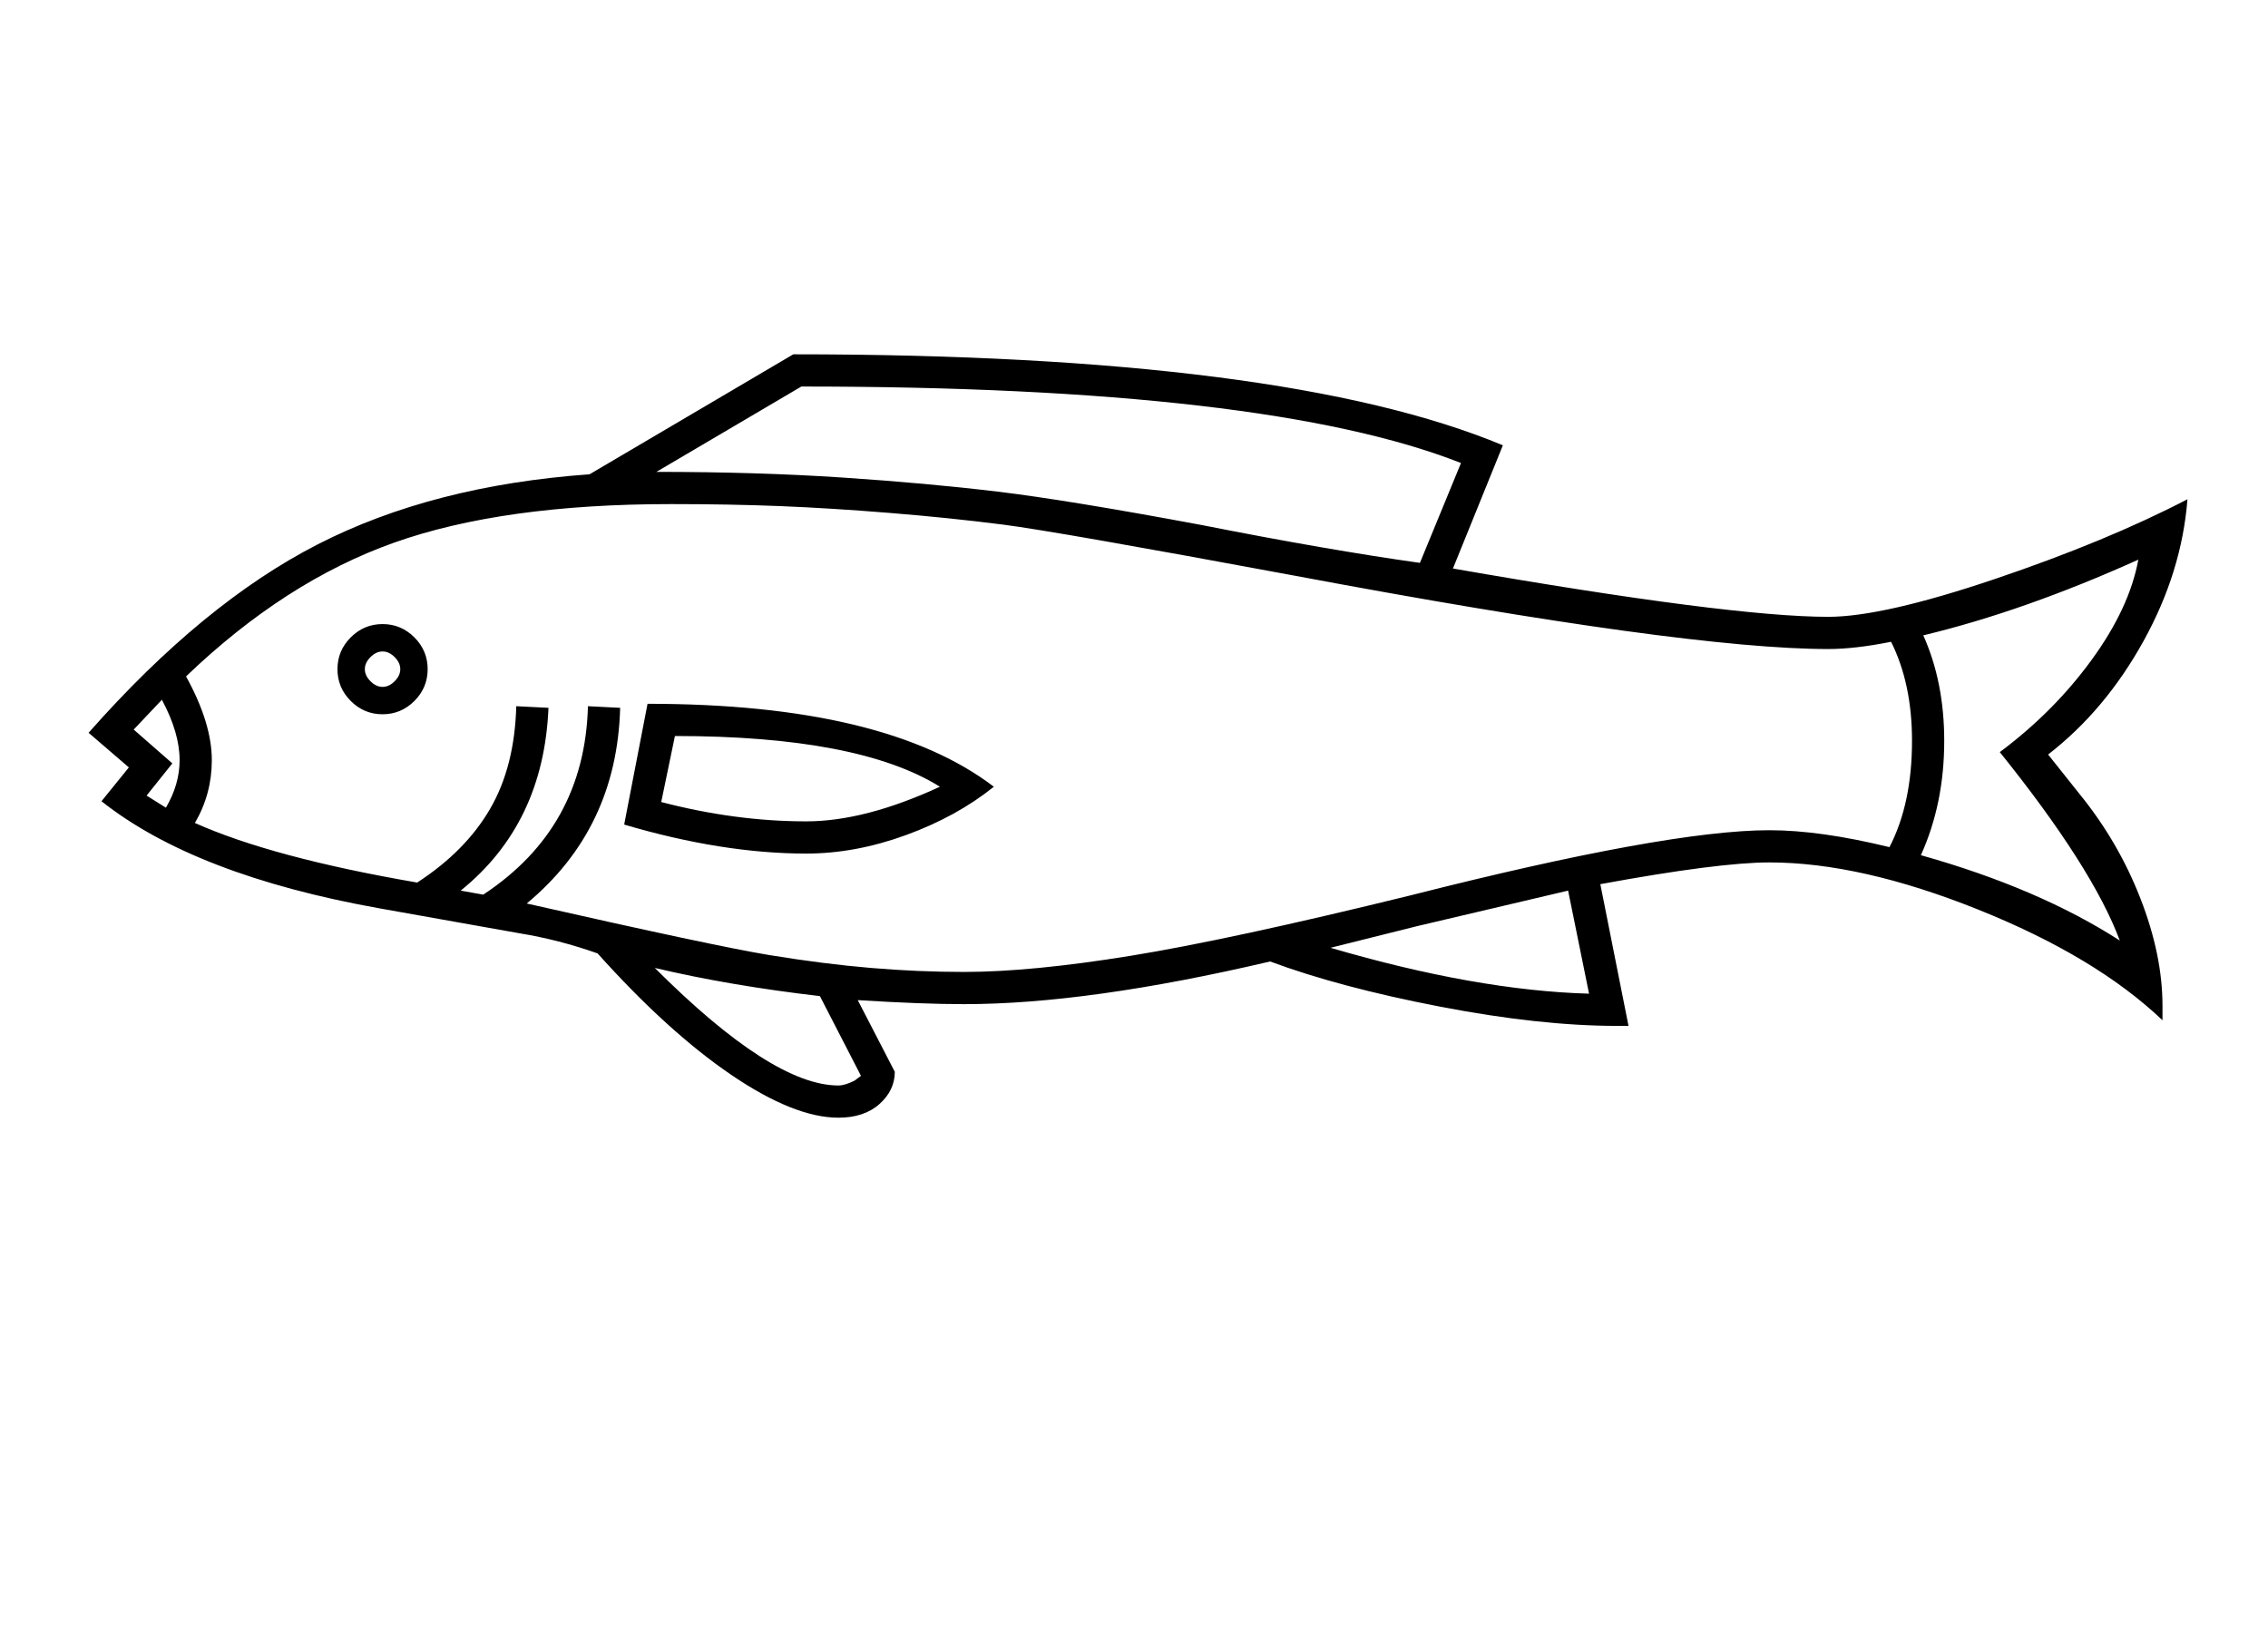 <?xml version="1.0" standalone="no"?>
<!DOCTYPE svg PUBLIC "-//W3C//DTD SVG 1.1//EN" "http://www.w3.org/Graphics/SVG/1.1/DTD/svg11.dtd" >
<svg xmlns="http://www.w3.org/2000/svg" xmlns:xlink="http://www.w3.org/1999/xlink" version="1.1" viewBox="-10 0 2816 2048">
  <g transform="matrix(1 0 0 -1 0 1638)">
   <path fill="currentColor"
d="M150 685l-50 43q142 161 284.5 234t337.5 87l253 149q610 0 881 -113l-62 -153q344 -60 466 -60q68 0 207 47t239 99q-7 -90 -54.5 -176t-118.5 -141l39 -49q48 -59 75.5 -129.5t27.5 -133.5v-18q-83 79 -229 137.5t-259 58.5q-63 0 -210 -27l35 -176h-14
q-96 0 -220.5 24t-210.5 56q-226 -53 -380 -53q-52 0 -132 5l46 -89q0 -23 -19 -40t-51 -17q-55 0 -133.5 53.5t-165.5 150.5q-48 17 -97 25l-174 31q-229 41 -345 133zM823 1012q-209 0 -344 -48t-258 -166q32 -58 32 -104q0 -42 -21 -78q96 -43 276 -74q60 39 90.5 91.5
t32.5 127.5l40 -2q-6 -144 -109 -227l28 -5q126 83 130 234l40 -2q-4 -150 -116 -243q234 -53 301 -64t126 -16t116 -5q83 0 206.5 20t347.5 75q319 81 446 81q63 0 149 -21q28 54 28 132q0 71 -26 123q-45 -9 -78 -9q-177 0 -662 91q-296 55 -362.5 63.5t-140.5 14.5
t-136.5 8.5t-135.5 2.5zM1753 939l51 124q-241 95 -819 95l-180 -106q125 0 230.5 -7t193 -17.5t253.5 -41.5q157 -31 271 -47zM794 764q295 0 430 -103q-46 -37 -109 -60t-124 -23q-104 0 -226 36zM2645 943q-142 -64 -267 -94q26 -58 26 -131q0 -78 -29 -142
q146 -41 247 -106q-34 91 -149 234q67 50 114 114.5t58 124.5zM828 724l-17 -82q92 -24 180 -24q73 0 166 43q-101 63 -329 63zM1642 461q181 -53 321 -57l-26 128l-187 -44zM803 436q146 -146 228 -146q8 0 20 6l8 6l-51 99q-112 13 -205 35zM409 807q0 23 16.5 39.5
t39.5 16.5t39.5 -16.5t16.5 -39.5t-16.5 -39.5t-39.5 -16.5t-39.5 16.5t-16.5 39.5zM172 650l24 -15q17 29 17 59q0 34 -22 75l-35 -37l48 -42zM443 807q0 -8 7 -15t15 -7t15 7t7 15t-7 15t-15 7t-15 -7t-7 -15z" />
  </g>

</svg>
